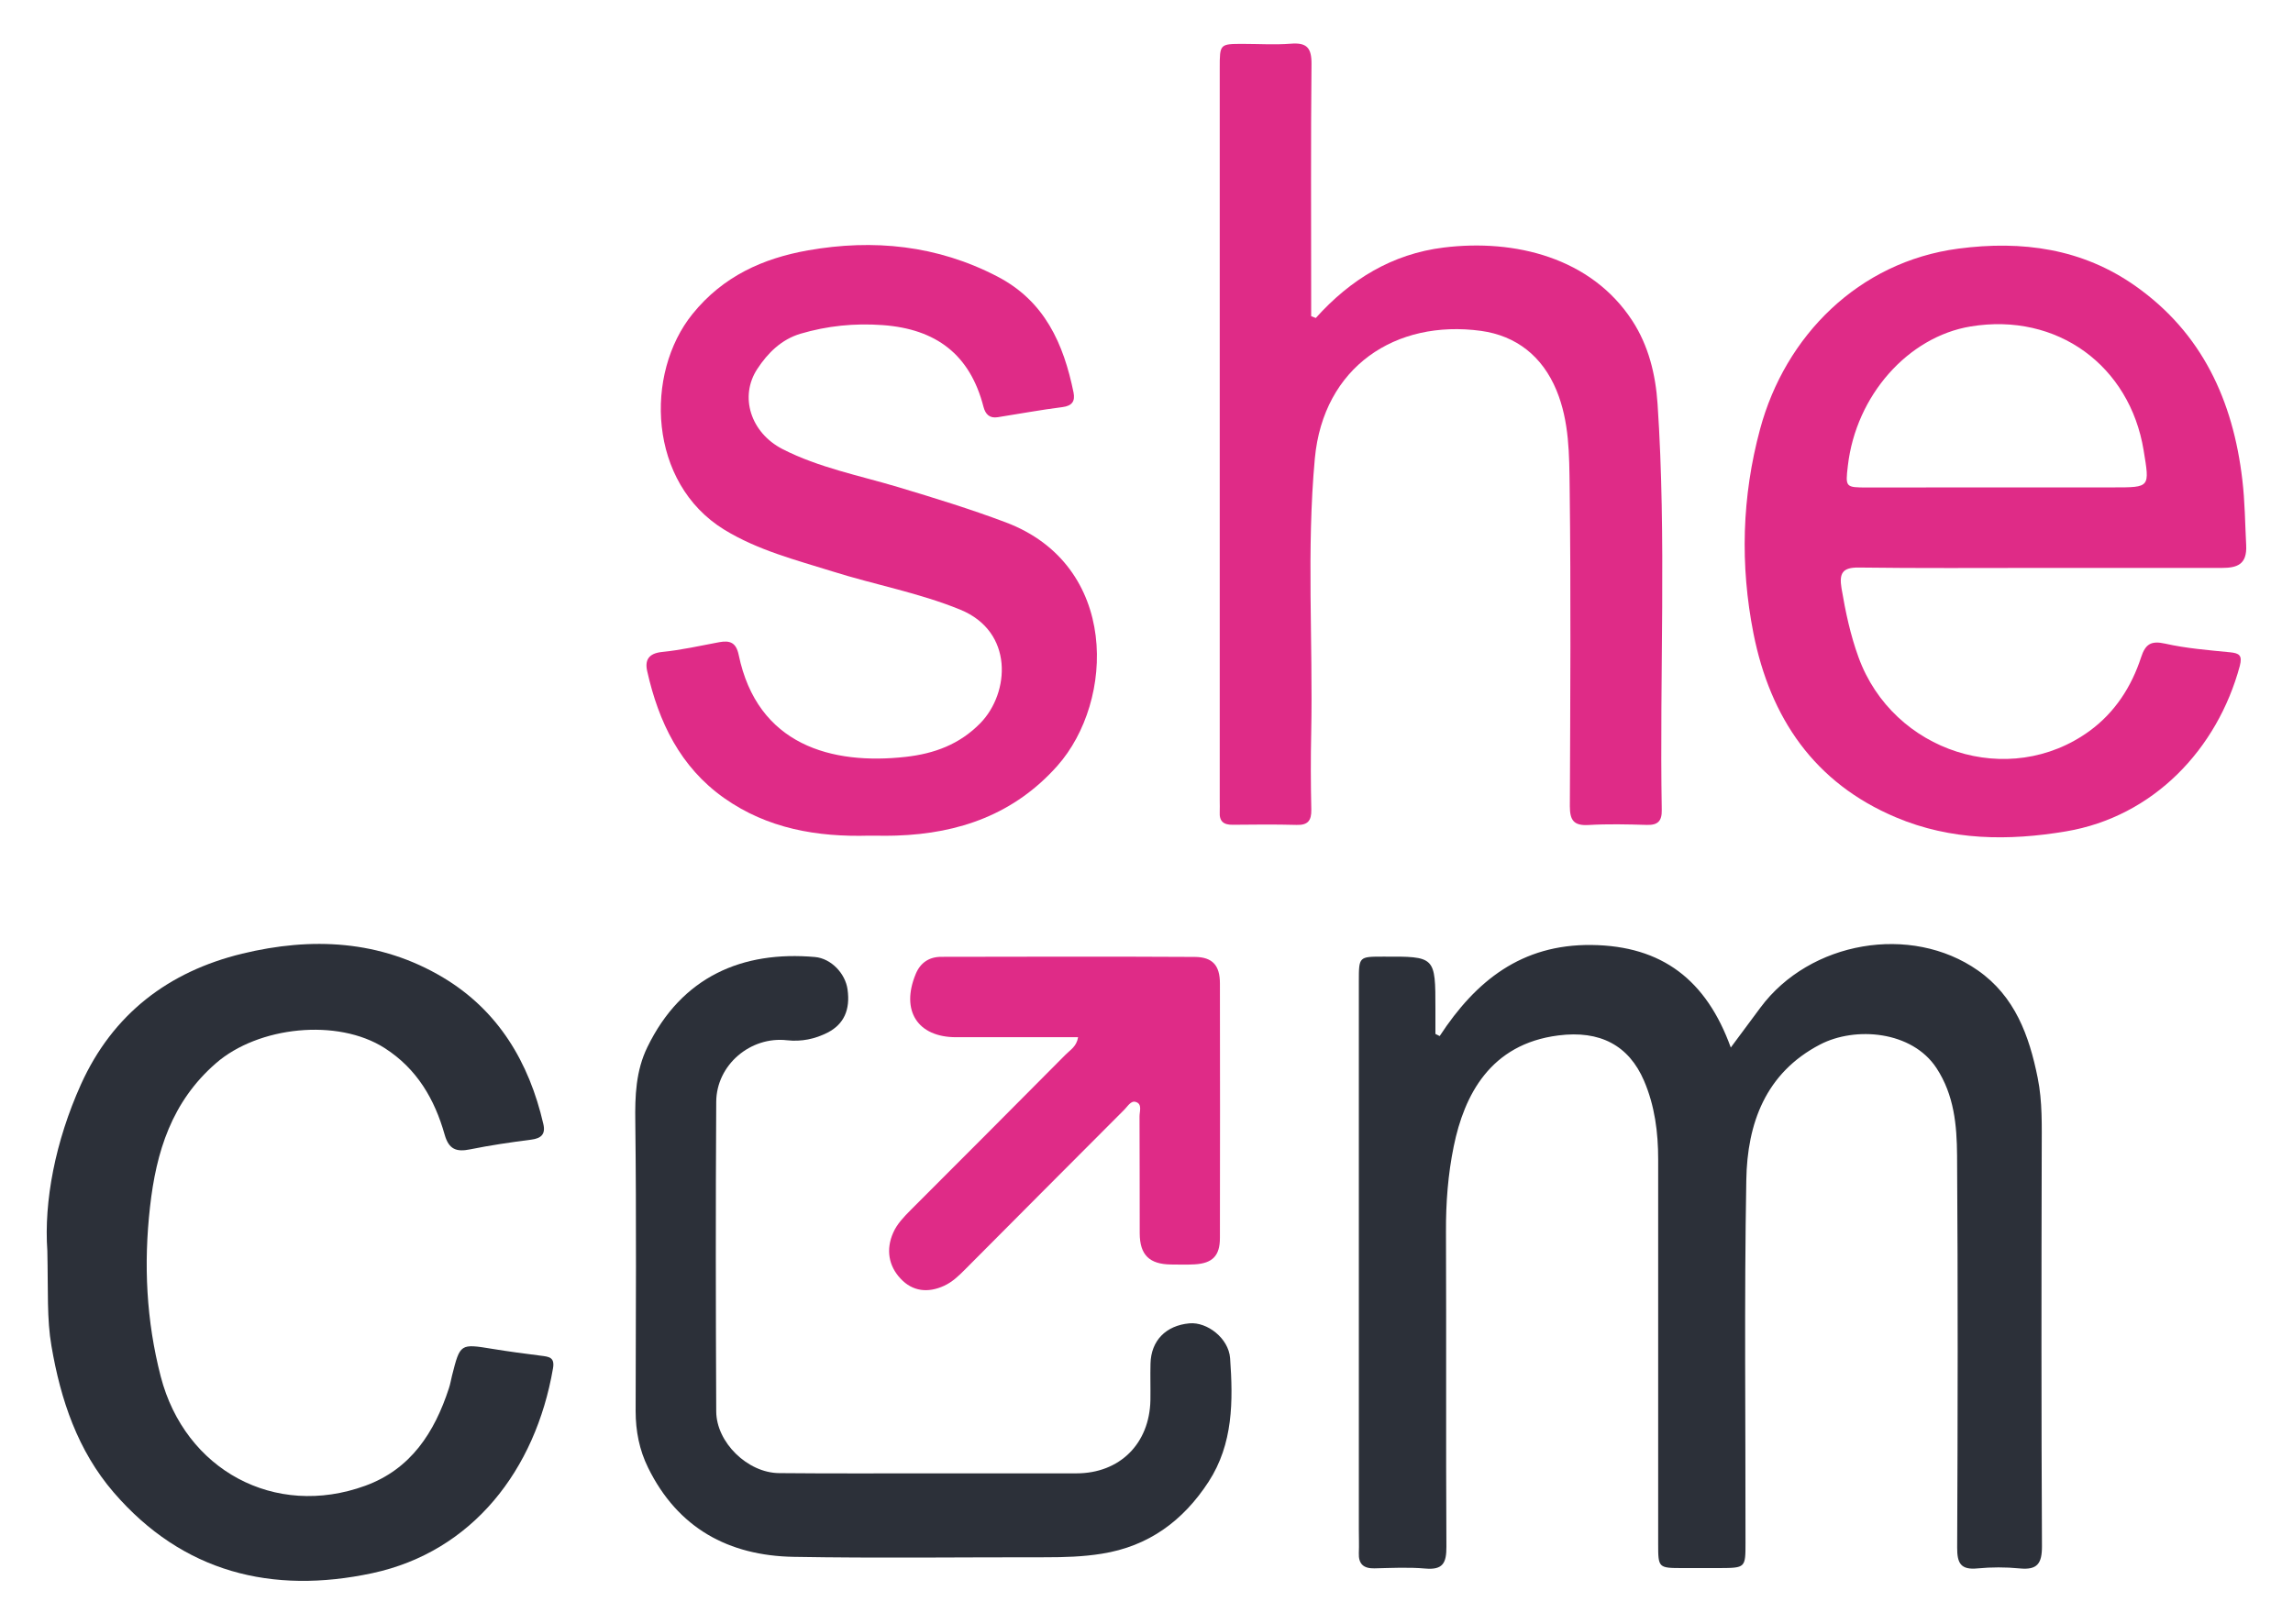 <svg width="48" height="34" viewBox="0 0 48 34" fill="none" xmlns="http://www.w3.org/2000/svg">
<path d="M30.137 21.693C30.893 20.537 31.849 19.77 33.315 19.786C34.797 19.803 35.721 20.523 36.231 21.933C36.456 21.631 36.654 21.364 36.853 21.095C37.886 19.705 40.003 19.338 41.404 20.319C42.178 20.86 42.477 21.681 42.655 22.565C42.757 23.068 42.74 23.573 42.74 24.083C42.733 26.846 42.731 29.606 42.745 32.37C42.747 32.74 42.647 32.877 42.274 32.839C41.985 32.811 41.688 32.811 41.396 32.839C41.048 32.873 40.968 32.735 40.97 32.403C40.982 29.667 40.987 26.93 40.968 24.193C40.963 23.561 40.908 22.929 40.536 22.362C40.023 21.583 38.838 21.487 38.102 21.869C36.957 22.464 36.575 23.526 36.556 24.705C36.511 27.237 36.542 29.769 36.539 32.3C36.539 32.829 36.539 32.829 35.994 32.832H35.229C34.714 32.832 34.711 32.829 34.711 32.327V24.272C34.711 23.707 34.64 23.154 34.415 22.629C34.096 21.887 33.493 21.568 32.62 21.68C31.195 21.861 30.651 22.931 30.432 23.999C30.311 24.588 30.266 25.184 30.269 25.785C30.278 27.986 30.266 30.184 30.278 32.384C30.28 32.725 30.205 32.875 29.836 32.842C29.482 32.811 29.123 32.83 28.768 32.838C28.544 32.842 28.436 32.747 28.445 32.518C28.452 32.351 28.445 32.186 28.445 32.019V20.548C28.445 20.03 28.447 20.03 28.951 20.03C30.048 20.025 30.048 20.025 30.048 21.122V21.648C30.078 21.664 30.107 21.678 30.137 21.693Z" fill="#2C3039"/>
<path d="M41.764 10.205H44.243C45.015 10.205 45.001 10.208 44.873 9.428C44.585 7.666 43.072 6.534 41.248 6.836C39.944 7.053 38.853 8.276 38.682 9.749C38.629 10.204 38.629 10.207 39.094 10.207C39.985 10.208 40.876 10.205 41.764 10.205ZM42.693 11.891C41.432 11.891 40.171 11.9 38.91 11.883C38.568 11.879 38.497 12.002 38.549 12.318C38.632 12.809 38.734 13.293 38.905 13.762C39.627 15.748 42.059 16.533 43.745 15.302C44.272 14.916 44.619 14.38 44.821 13.76C44.909 13.491 45.025 13.409 45.322 13.476C45.766 13.576 46.224 13.612 46.678 13.657C46.877 13.676 46.943 13.721 46.887 13.941C46.417 15.689 45.074 17.1 43.249 17.407C42.047 17.61 40.838 17.6 39.689 17.114C37.981 16.395 37.058 15.033 36.706 13.264C36.424 11.834 36.462 10.4 36.844 8.985C37.369 7.035 38.903 5.483 40.993 5.206C42.332 5.03 43.591 5.204 44.705 5.991C46.094 6.971 46.745 8.384 46.939 10.043C46.994 10.501 46.996 10.959 47.02 11.416C47.041 11.824 46.825 11.891 46.509 11.891H44.255H42.693Z" fill="#DF2B87"/>
<path d="M27.544 6.658C28.268 5.85 29.145 5.316 30.22 5.183C31.712 4.999 33.308 5.395 34.168 6.713C34.512 7.24 34.657 7.845 34.698 8.453C34.888 11.285 34.738 14.124 34.786 16.959C34.791 17.19 34.705 17.279 34.474 17.272C34.068 17.26 33.658 17.25 33.251 17.274C32.945 17.291 32.862 17.176 32.862 16.879C32.871 14.654 32.886 12.431 32.858 10.206C32.849 9.526 32.853 8.826 32.582 8.172C32.288 7.462 31.744 7.031 31.005 6.928C29.213 6.683 27.703 7.682 27.524 9.598C27.348 11.51 27.486 13.429 27.448 15.343C27.436 15.879 27.438 16.415 27.45 16.954C27.454 17.181 27.379 17.279 27.143 17.272C26.697 17.26 26.253 17.264 25.806 17.269C25.613 17.272 25.521 17.198 25.533 16.997C25.537 16.921 25.533 16.845 25.533 16.768V1.427C25.533 0.919 25.533 0.919 26.027 0.919C26.357 0.919 26.692 0.941 27.02 0.915C27.355 0.888 27.457 1 27.454 1.342C27.438 2.965 27.447 4.589 27.447 6.212V6.62C27.48 6.634 27.511 6.646 27.544 6.658Z" fill="#DF2B87"/>
<path d="M18.196 17.497C17.107 17.528 16.068 17.352 15.156 16.708C14.24 16.059 13.788 15.12 13.549 14.057C13.494 13.821 13.577 13.68 13.858 13.651C14.261 13.611 14.659 13.52 15.057 13.446C15.281 13.405 15.409 13.454 15.463 13.711C15.855 15.602 17.41 16.021 18.961 15.847C19.557 15.78 20.087 15.587 20.524 15.139C21.137 14.509 21.229 13.225 20.099 12.764C19.234 12.411 18.318 12.245 17.432 11.966C16.655 11.723 15.865 11.522 15.159 11.089C13.57 10.112 13.485 7.823 14.499 6.571C15.138 5.782 15.973 5.409 16.914 5.242C18.284 5.001 19.619 5.134 20.879 5.79C21.87 6.305 22.264 7.196 22.473 8.219C22.508 8.397 22.446 8.498 22.24 8.524C21.787 8.581 21.338 8.665 20.889 8.735C20.715 8.764 20.628 8.674 20.587 8.516C20.305 7.422 19.594 6.888 18.478 6.807C17.884 6.764 17.319 6.822 16.756 6.988C16.357 7.107 16.072 7.391 15.854 7.723C15.472 8.302 15.713 9.06 16.381 9.403C17.145 9.794 17.991 9.956 18.805 10.2C19.56 10.427 20.313 10.658 21.054 10.937C23.43 11.833 23.338 14.679 22.134 16.035C21.237 17.044 20.083 17.452 18.77 17.495C18.578 17.502 18.387 17.497 18.196 17.497Z" fill="#DF2B87"/>
<path d="M0.991 26.189C0.918 25.156 1.155 23.903 1.694 22.706C2.361 21.23 3.527 20.343 5.069 19.968C6.523 19.616 7.956 19.68 9.275 20.467C10.431 21.158 11.075 22.239 11.374 23.535C11.424 23.746 11.33 23.836 11.12 23.862C10.693 23.917 10.265 23.979 9.842 24.065C9.554 24.124 9.396 24.067 9.308 23.757C9.098 23.014 8.728 22.378 8.053 21.945C7.066 21.313 5.406 21.49 4.52 22.262C3.594 23.068 3.269 24.114 3.14 25.273C3.005 26.47 3.062 27.652 3.365 28.823C3.874 30.782 5.754 31.797 7.645 31.109C8.598 30.763 9.096 29.993 9.397 29.068C9.426 28.982 9.44 28.893 9.461 28.808C9.633 28.128 9.633 28.133 10.31 28.243C10.647 28.298 10.986 28.343 11.326 28.386C11.495 28.407 11.619 28.419 11.575 28.657C11.209 30.774 9.894 32.488 7.793 32.939C5.699 33.387 3.825 32.927 2.378 31.246C1.627 30.373 1.269 29.31 1.077 28.182C0.979 27.616 1.01 27.044 0.991 26.189Z" fill="#2C3039"/>
<path d="M19.515 30.849H22.533C23.436 30.849 24.063 30.232 24.082 29.317C24.086 29.062 24.077 28.804 24.084 28.549C24.096 28.07 24.405 27.753 24.899 27.708C25.27 27.675 25.719 28.02 25.75 28.437C25.814 29.333 25.816 30.23 25.299 31.026C24.765 31.845 24.043 32.377 23.062 32.532C22.67 32.595 22.28 32.606 21.886 32.606C20.129 32.604 18.372 32.628 16.614 32.597C15.253 32.573 14.189 31.997 13.567 30.731C13.384 30.361 13.306 29.963 13.306 29.546C13.31 27.527 13.323 25.507 13.299 23.488C13.291 22.945 13.31 22.421 13.551 21.926C14.27 20.444 15.546 19.904 17.061 20.038C17.4 20.069 17.697 20.384 17.742 20.718C17.802 21.144 17.664 21.445 17.327 21.619C17.061 21.755 16.778 21.814 16.476 21.781C15.71 21.693 14.997 22.296 14.993 23.071C14.98 25.231 14.983 27.39 14.993 29.55C14.995 30.203 15.652 30.84 16.311 30.844C17.377 30.854 18.446 30.849 19.515 30.849Z" fill="#2C3039"/>
<path d="M22.568 21.717H20.013C19.208 21.717 18.852 21.161 19.168 20.396C19.265 20.157 19.451 20.034 19.703 20.034C21.472 20.031 23.241 20.026 25.012 20.036C25.383 20.039 25.537 20.215 25.537 20.59C25.54 22.365 25.54 24.141 25.537 25.92C25.537 26.292 25.383 26.451 25.01 26.473C24.846 26.482 24.68 26.478 24.514 26.476C24.06 26.471 23.861 26.275 23.858 25.827C23.856 25.009 23.858 24.191 23.854 23.374C23.854 23.268 23.916 23.114 23.774 23.072C23.672 23.04 23.605 23.167 23.534 23.236C22.416 24.357 21.299 25.476 20.185 26.597C20.059 26.723 19.931 26.844 19.765 26.921C19.425 27.078 19.102 27.04 18.853 26.773C18.599 26.504 18.544 26.16 18.696 25.814C18.776 25.628 18.922 25.479 19.066 25.333C20.149 24.251 21.23 23.166 22.308 22.08C22.402 21.984 22.536 21.915 22.568 21.717Z" fill="#DF2B87"/>
</svg>
